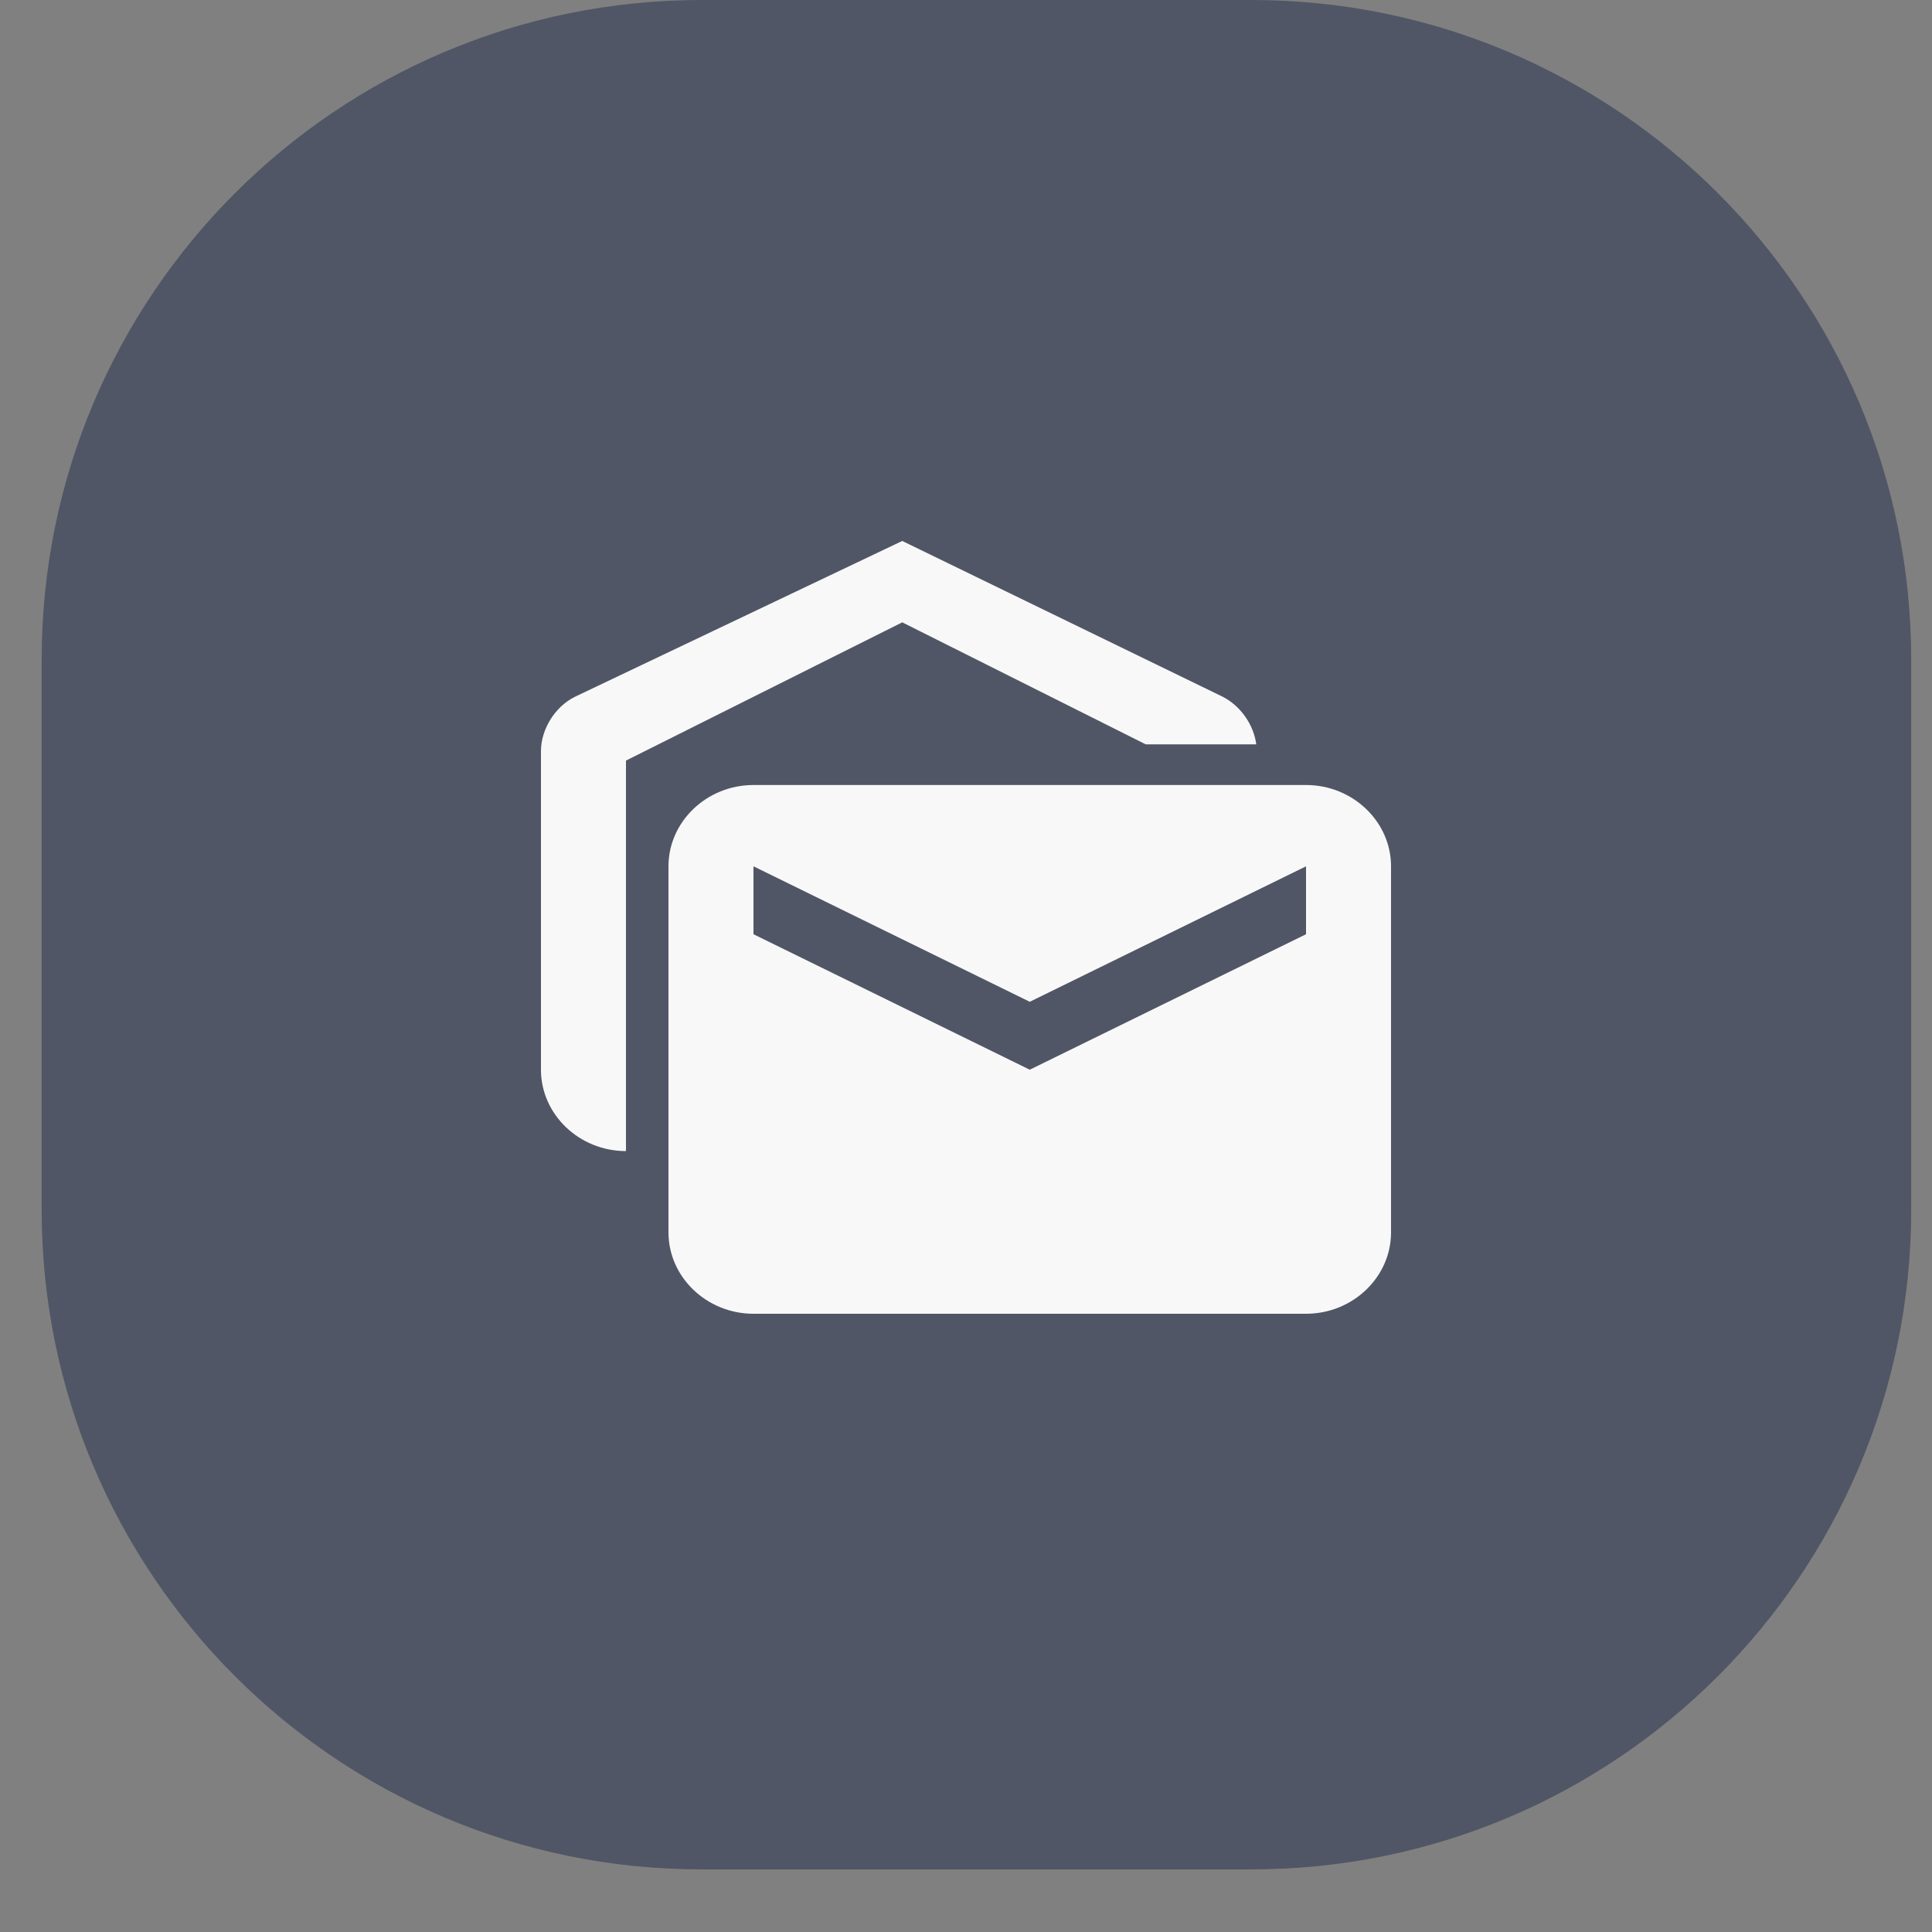 <svg width="25" height="25" viewBox="0 0 25 25" fill="none" xmlns="http://www.w3.org/2000/svg">
<rect x="0" y="0" width="25" height="25" fill="#808080" stroke="none"/>
<path d="M16.193 0H9.078C4.362 0 0.539 3.822 0.539 8.537V15.652C0.539 20.367 4.362 24.19 9.078 24.19H16.193C20.909 24.19 24.731 20.367 24.731 15.652V8.537C24.731 3.822 20.909 0 16.193 0Z" fill="#505665"/>
<path d="M16.256 9.632H14.826L11.675 8.053L8.1 9.842V14.895C7.495 14.895 7 14.421 7 13.842V9.721C7 9.442 7.176 9.147 7.44 9.016L11.675 7L15.822 9.016C16.058 9.137 16.224 9.384 16.256 9.632ZM16.9 10.158H9.75C9.145 10.158 8.65 10.632 8.65 11.21V15.947C8.65 16.526 9.145 17 9.75 17H16.9C17.505 17 18 16.526 18 15.947V11.21C18 10.632 17.505 10.158 16.9 10.158ZM16.9 12.089L13.325 13.842L9.75 12.089V11.21L13.325 12.963L16.9 11.21V12.089Z" fill="#F8F8F8"/>
</svg>
